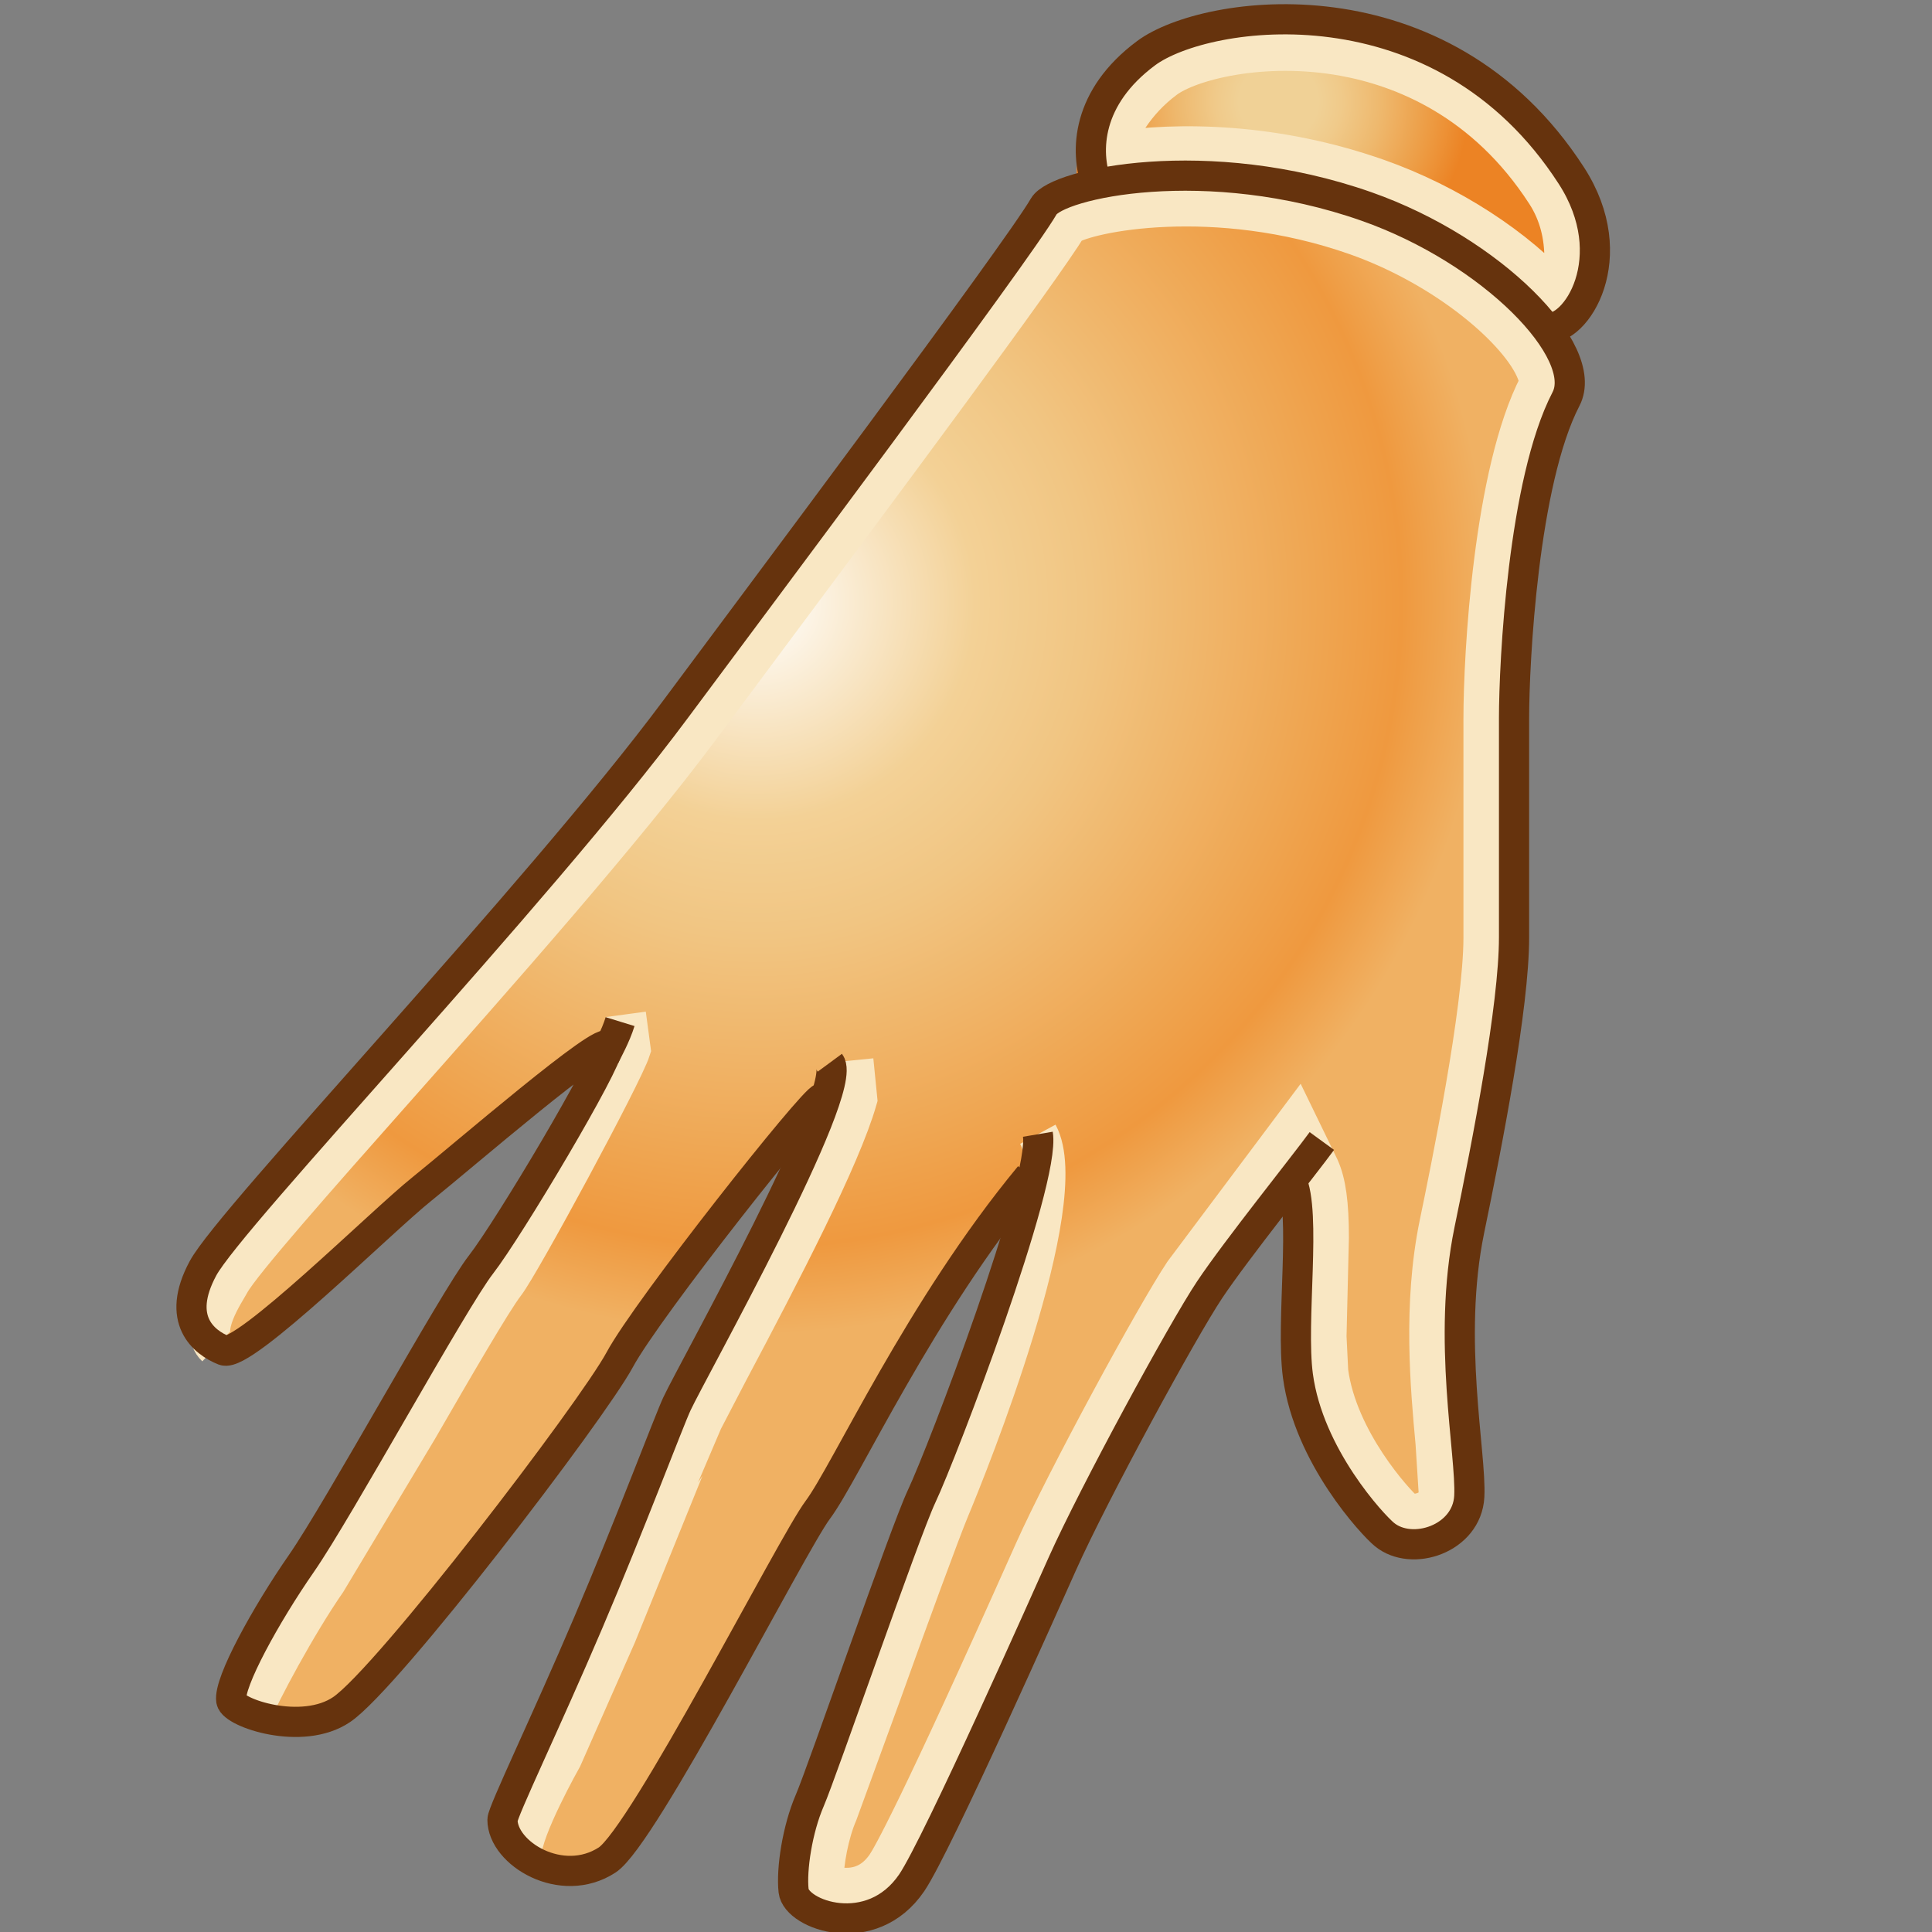 <?xml version="1.0" encoding="UTF-8" standalone="no"?>
<!-- Created with Inkscape (http://www.inkscape.org/) -->
<svg
   xmlns:a="http://ns.adobe.com/AdobeSVGViewerExtensions/3.0/"
   xmlns:i="http://ns.adobe.com/AdobeIllustrator/10.0/"
   xmlns:dc="http://purl.org/dc/elements/1.1/"
   xmlns:cc="http://web.resource.org/cc/"
   xmlns:rdf="http://www.w3.org/1999/02/22-rdf-syntax-ns#"
   xmlns:svg="http://www.w3.org/2000/svg"
   xmlns="http://www.w3.org/2000/svg"
   xmlns:sodipodi="http://sodipodi.sourceforge.net/DTD/sodipodi-0.dtd"
   xmlns:inkscape="http://www.inkscape.org/namespaces/inkscape"
   width="48px"
   height="48px"
   id="svg17486"
   sodipodi:version="0.32"
   inkscape:version="0.45.1"
   sodipodi:docbase="C:\dev\src\houdini\support\icons\Incoming"
   sodipodi:docname="autorig_hand.svg"
   inkscape:output_extension="org.inkscape.output.svg.inkscape">
  <rect width="100%" height="100%" fill="#808080" stroke="none"/>
  <defs
     id="defs17488">
    <radialGradient
       gradientUnits="userSpaceOnUse"
       fy="86.133"
       fx="32.764"
       r="5.752"
       cy="86.133"
       cx="32.764"
       id="XMLID_74_"
       gradientTransform="matrix(1.009,0,0,1.009,-1.293,-84.389)">
						<stop
   id="stop15651"
   style="stop-color:#F0D196"
   offset="0" />

						<stop
   id="stop15653"
   style="stop-color:#F0D196"
   offset="0.169" />

						<stop
   id="stop15655"
   style="stop-color:#F0CA8A"
   offset="0.268" />

						<stop
   id="stop15657"
   style="stop-color:#EEB86D"
   offset="0.44" />

						<stop
   id="stop15659"
   style="stop-color:#ED9A41"
   offset="0.664" />

						<stop
   id="stop15661"
   style="stop-color:#EC8324"
   offset="0.815" />

						<a:midPointStop
   style="stop-color:#F0D196"
   offset="0" />

						<a:midPointStop
   style="stop-color:#F0D196"
   offset="0.5" />

						<a:midPointStop
   style="stop-color:#F0D196"
   offset="0.169" />

						<a:midPointStop
   style="stop-color:#F0D196"
   offset="0.585" />

						<a:midPointStop
   style="stop-color:#EC8324"
   offset="0.815" />

					</radialGradient>
    <radialGradient
       gradientUnits="userSpaceOnUse"
       fy="98.713"
       fx="24.294"
       r="31.841"
       cy="98.713"
       cx="24.294"
       id="XMLID_75_"
       gradientTransform="matrix(1.009,0,0,1.009,-1.293,-84.389)">
						<stop
   id="stop15668"
   style="stop-color:#F3D196"
   offset="0" />

						<stop
   id="stop15670"
   style="stop-color:#F3D196"
   offset="0.197" />

						<stop
   id="stop15672"
   style="stop-color:#F1C582"
   offset="0.289" />

						<stop
   id="stop15674"
   style="stop-color:#F0AD5C"
   offset="0.488" />

						<stop
   id="stop15676"
   style="stop-color:#EF9F47"
   offset="0.65" />

						<stop
   id="stop15678"
   style="stop-color:#EF993F"
   offset="0.753" />

						<stop
   id="stop15680"
   style="stop-color:#F1B76C"
   offset="0.871" />

						<stop
   id="stop15682"
   style="stop-color:#F1BF78"
   offset="1" />

						<a:midPointStop
   style="stop-color:#F3D196"
   offset="0" />

						<a:midPointStop
   style="stop-color:#F3D196"
   offset="0.5" />

						<a:midPointStop
   style="stop-color:#F3D196"
   offset="0.197" />

						<a:midPointStop
   style="stop-color:#F3D196"
   offset="0.392" />

						<a:midPointStop
   style="stop-color:#EF993F"
   offset="0.753" />

						<a:midPointStop
   style="stop-color:#EF993F"
   offset="0.5" />

						<a:midPointStop
   style="stop-color:#F1B76C"
   offset="0.871" />

						<a:midPointStop
   style="stop-color:#F1B76C"
   offset="0.5" />

						<a:midPointStop
   style="stop-color:#F1BF78"
   offset="1" />

					</radialGradient>
    <radialGradient
       gradientUnits="userSpaceOnUse"
       fy="98.48"
       fx="19.929"
       r="17.995"
       cy="98.48"
       cx="19.929"
       id="XMLID_76_"
       gradientTransform="matrix(1.009,0,0,1.009,-1.293,-84.389)">
						<stop
   id="stop15687"
   style="stop-color:#FFFFFF"
   offset="0" />

						<stop
   id="stop15689"
   style="stop-color:#F3D196"
   offset="0.298" />

						<stop
   id="stop15691"
   style="stop-color:#F1C582"
   offset="0.457" />

						<stop
   id="stop15693"
   style="stop-color:#EFA44F"
   offset="0.78" />

						<stop
   id="stop15695"
   style="stop-color:#EF993F"
   offset="0.882" />

						<stop
   id="stop15697"
   style="stop-color:#F0B163"
   offset="1" />

						<a:midPointStop
   style="stop-color:#FFFFFF"
   offset="0" />

						<a:midPointStop
   style="stop-color:#FFFFFF"
   offset="0.5" />

						<a:midPointStop
   style="stop-color:#F3D196"
   offset="0.298" />

						<a:midPointStop
   style="stop-color:#F3D196"
   offset="0.548" />

						<a:midPointStop
   style="stop-color:#EF993F"
   offset="0.882" />

						<a:midPointStop
   style="stop-color:#EF993F"
   offset="0.5" />

						<a:midPointStop
   style="stop-color:#F0B163"
   offset="1" />

					</radialGradient>
  </defs>
  <sodipodi:namedview
     id="base"
     pagecolor="#ffffff"
     bordercolor="#666666"
     borderopacity="1.0"
     inkscape:pageopacity="0.0"
     inkscape:pageshadow="2"
     inkscape:zoom="7"
     inkscape:cx="24"
     inkscape:cy="24"
     inkscape:current-layer="layer1"
     showgrid="true"
     inkscape:grid-bbox="true"
     inkscape:document-units="px"
     inkscape:window-width="744"
     inkscape:window-height="573"
     inkscape:window-x="110"
     inkscape:window-y="120" />
  <g
     id="layer1"
     inkscape:label="Layer 1"
     inkscape:groupmode="layer">
    <path
       style="fill:url(#XMLID_74_)"
       id="path15663"
       d="M 26.828,4.701 C 28.219,4.305 31.03,4.123 33.964,5.154 C 36.285,5.97 37.949,7.087 38.544,8.336 C 38.755,8.463 40.363,6.414 39.053,4.385 C 35.83,-0.605 29.969,0.244 28.489,1.342 C 27.009,2.442 26.533,4.193 26.828,4.701 z " />
    <path
       style="fill:none;stroke:#f9e7c3;stroke-width:1"
       id="path15665"
       d="M 28.941,1.952 C 28.174,2.521 27.783,3.255 27.613,3.779 C 29.29,3.515 31.704,3.558 34.216,4.442 C 36.01,5.072 37.687,6.174 38.72,7.343 C 38.793,7.058 38.869,6.76 38.869,6.406 C 38.869,5.884 38.754,5.318 38.417,4.797 C 36.909,2.462 34.85,1.655 33.388,1.39 C 31.364,1.023 29.538,1.506 28.941,1.952 z "
       i:knockout="Off" />
    <path
       style="fill:url(#XMLID_75_)"
       id="path15684"
       d="M 20.568,27.1 C 20.012,29.051 17.146,34.173 16.817,34.882 C 16.623,35.296 15.65,37.888 14.616,40.314 C 13.579,42.75 12.484,45.018 12.484,45.213 C 12.484,46.046 13.95,46.947 15.083,46.213 C 15.988,45.626 19.68,38.362 20.317,37.514 C 21.016,36.58 22.957,32.406 25.69,29.107 C 25.223,31.336 23.333,36.254 22.895,37.179 C 22.479,38.058 20.416,44.046 20.117,44.733 C 19.81,45.443 19.657,46.441 19.716,46.979 C 19.783,47.578 21.649,48.246 22.649,46.779 C 23.283,45.85 26.082,39.546 26.395,38.846 C 27.178,37.097 29.382,33.047 30.049,32.048 C 30.498,31.374 31.406,30.206 32.088,29.329 L 32.082,29.314 C 32.469,30.126 32.068,32.827 32.249,34.18 C 32.516,36.18 34.109,37.888 34.397,38.124 C 35.082,38.689 36.452,38.235 36.507,37.179 C 36.562,36.124 35.949,33.28 36.507,30.568 C 36.954,28.403 37.619,25.013 37.619,23.29 C 37.619,21.568 37.619,19.235 37.619,17.847 C 37.619,16.457 37.845,11.966 38.91,9.914 C 39.519,8.741 37.072,6.228 33.953,5.131 C 29.995,3.74 26.263,4.56 25.936,5.127 C 25.276,6.271 18.756,14.972 16.778,17.634 C 13.342,22.254 5.735,30.232 5.046,31.513 C 4.356,32.794 5.072,33.353 5.564,33.551 C 6.057,33.748 9.491,30.335 10.476,29.549 C 11.461,28.761 15.105,25.61 15.105,26.003 C 15.105,26.397 12.643,30.533 11.953,31.419 C 11.263,32.305 8.417,37.513 7.491,38.845 C 6.614,40.109 5.676,41.809 5.749,42.251 C 5.801,42.559 7.509,43.14 8.49,42.475 C 9.64,41.697 14.711,35.062 15.4,33.783 C 16.086,32.502 20.371,27.1 20.568,27.1 z "
       i:knockout="Off" />
    <path
       style="fill:url(#XMLID_76_)"
       id="path15699"
       d="M 20.568,27.1 C 20.012,29.051 17.146,34.173 16.817,34.882 C 16.623,35.296 15.65,37.888 14.616,40.314 C 13.579,42.75 12.484,45.018 12.484,45.213 C 12.484,46.046 13.95,46.947 15.083,46.213 C 15.988,45.626 19.68,38.362 20.317,37.514 C 21.016,36.58 22.957,32.406 25.69,29.107 C 25.223,31.336 23.333,36.254 22.895,37.179 C 22.479,38.058 20.416,44.046 20.117,44.733 C 19.81,45.443 19.657,46.441 19.716,46.979 C 19.783,47.578 21.649,48.246 22.649,46.779 C 23.283,45.85 26.082,39.546 26.395,38.846 C 27.178,37.097 29.382,33.047 30.049,32.048 C 30.498,31.374 31.406,30.206 32.088,29.329 L 32.082,29.314 C 32.469,30.126 32.068,32.827 32.249,34.18 C 32.516,36.18 34.109,37.888 34.397,38.124 C 35.082,38.689 36.452,38.235 36.507,37.179 C 36.562,36.124 35.949,33.28 36.507,30.568 C 36.954,28.403 37.619,25.013 37.619,23.29 C 37.619,21.568 37.619,19.235 37.619,17.847 C 37.619,16.457 37.845,11.966 38.91,9.914 C 39.519,8.741 37.072,6.228 33.953,5.131 C 29.995,3.74 26.263,4.56 25.936,5.127 C 25.276,6.271 18.756,14.972 16.778,17.634 C 13.342,22.254 5.735,30.232 5.046,31.513 C 4.356,32.794 5.072,33.353 5.564,33.551 C 6.057,33.748 9.491,30.335 10.476,29.549 C 11.461,28.761 15.105,25.61 15.105,26.003 C 15.105,26.397 12.643,30.533 11.953,31.419 C 11.263,32.305 8.417,37.513 7.491,38.845 C 6.614,40.109 5.676,41.809 5.749,42.251 C 5.801,42.559 7.509,43.14 8.49,42.475 C 9.64,41.697 14.711,35.062 15.4,33.783 C 16.086,32.502 20.371,27.1 20.568,27.1 z "
       a:adobe-blending-mode="darken"
       i:knockout="Off" />
    <path
       style="fill:none;stroke:#f9e7c3;stroke-width:1"
       id="path15701"
       d="M 25.785,28.18 C 26.685,29.839 24.053,36.372 23.58,37.503 C 23.377,37.988 22.539,40.263 21.884,42.098 L 20.811,45.035 C 20.587,45.553 20.459,46.274 20.459,46.718 C 20.459,46.731 20.46,46.74 20.461,46.752 C 20.561,46.822 20.799,46.926 21.119,46.902 C 21.488,46.876 21.792,46.69 22.023,46.351 C 22.155,46.157 22.809,45.027 25.643,38.67 L 25.703,38.536 C 26.491,36.775 28.717,32.676 29.418,31.626 L 32.223,27.882 L 32.774,29.016 C 32.941,29.385 33.013,29.903 33.013,30.748 L 32.954,33.206 L 32.997,34.079 C 33.228,35.814 34.666,37.364 34.875,37.539 C 34.988,37.633 35.225,37.636 35.426,37.547 C 35.541,37.495 35.737,37.375 35.749,37.139 C 35.749,37.138 35.668,35.85 35.668,35.85 C 35.542,34.483 35.351,32.416 35.763,30.416 C 36.035,29.102 36.859,25.103 36.859,23.29 L 36.859,17.847 C 36.859,16.28 37.106,11.741 38.235,9.565 C 38.247,9.543 38.259,9.436 38.175,9.225 C 37.776,8.216 35.949,6.637 33.697,5.843 C 30.184,4.609 26.994,5.274 26.525,5.6 C 25.853,6.7 22.056,11.813 18.511,16.567 L 17.382,18.084 C 15.477,20.644 12.302,24.229 9.752,27.108 C 7.896,29.203 5.977,31.37 5.708,31.87 C 5.581,32.106 4.928,33.046 5.368,33.457"
       i:knockout="Off" />
    <path
       style="fill:none;stroke:#f9e7c3;stroke-width:1"
       id="path15703"
       d="M 21.2,26.343 L 21.296,27.307 C 20.884,28.752 19.421,31.566 18.082,34.089 L 17.503,35.202 C 17.502,35.203 16.988,36.482 16.988,36.482 L 15.313,40.612 L 13.965,43.663 C 13.965,43.663 12.96,45.442 12.96,46.047"
       i:knockout="Off" />
    <path
       style="fill:none;stroke:#f9e7c3;stroke-width:1"
       id="path15705"
       d="M 15.549,25.201 L 15.666,26.071 C 15.473,26.678 12.915,31.411 12.547,31.884 C 12.223,32.3 11.24,34.001 10.374,35.499 L 8.11,39.277 C 7.366,40.349 6.456,42.054 6.242,42.585"
       i:knockout="Off" />
    <path
       style="fill:none;stroke:#66330d;stroke-width:0.75"
       id="path15707"
       d="M 20.42,27.283 C 20.223,27.283 16.086,32.502 15.397,33.782 C 14.707,35.062 9.636,41.697 8.487,42.474 C 7.506,43.139 5.798,42.558 5.746,42.25 C 5.673,41.808 6.61,40.108 7.488,38.844 C 8.414,37.512 11.261,32.304 11.95,31.418 C 12.639,30.532 15.102,26.395 15.102,26.002 C 15.102,25.608 11.458,28.759 10.473,29.548 C 9.488,30.334 6.054,33.746 5.561,33.55 C 5.069,33.353 4.353,32.793 5.043,31.512 C 5.732,30.231 13.34,22.253 16.775,17.633 C 18.753,14.971 25.273,6.27 25.933,5.126 C 26.26,4.558 29.992,3.739 33.95,5.13 C 37.069,6.227 39.516,8.74 38.907,9.913 C 37.842,11.965 37.616,16.456 37.616,17.846 C 37.616,19.234 37.616,21.567 37.616,23.289 C 37.616,25.012 36.951,28.401 36.504,30.567 C 35.946,33.279 36.559,36.123 36.504,37.178 C 36.448,38.234 35.078,38.687 34.394,38.123 C 34.106,37.887 32.513,36.179 32.246,34.179 C 32.065,32.826 32.466,30.124 32.079,29.313"
       i:knockout="Off" />
    <path
       style="fill:#ffffff;stroke:#66330d;stroke-width:0.75"
       id="path15709"
       d="M 15.406,25.382 C 15.293,25.749 15.086,26.111 15.017,26.26"
       i:knockout="Off" />
    <path
       style="fill:none;stroke:#66330d;stroke-width:0.75"
       id="path15711"
       d="M 20.617,26.403 C 21.116,27.081 17.205,34.047 16.817,34.881 C 16.623,35.295 15.65,37.887 14.616,40.313 C 13.579,42.749 12.484,45.017 12.484,45.212 C 12.484,46.045 13.95,46.946 15.083,46.212 C 15.988,45.625 19.68,38.361 20.317,37.513 C 21.016,36.579 22.85,32.512 25.583,29.212"
       i:knockout="Off" />
    <path
       style="fill:none;stroke:#66330d;stroke-width:0.75"
       id="path15713"
       d="M 25.785,28.18 C 25.983,29.347 23.416,36.08 22.896,37.179 C 22.48,38.058 20.417,44.046 20.118,44.733 C 19.811,45.443 19.658,46.441 19.717,46.979 C 19.784,47.578 21.65,48.246 22.65,46.779 C 23.284,45.85 26.083,39.546 26.396,38.846 C 27.179,37.097 29.383,33.047 30.05,32.048 C 30.717,31.048 32.397,28.958 32.841,28.348"
       i:knockout="Off" />
    <path
       style="fill:none;stroke:#66330d;stroke-width:0.75"
       id="path15715"
       d="M 27.246,4.574 C 26.951,3.755 26.997,2.419 28.476,1.32 C 29.956,0.222 35.817,-0.629 39.04,4.363 C 40.35,6.39 39.157,8.258 38.409,8.148"
       i:knockout="Off" />
  </g>
</svg>
